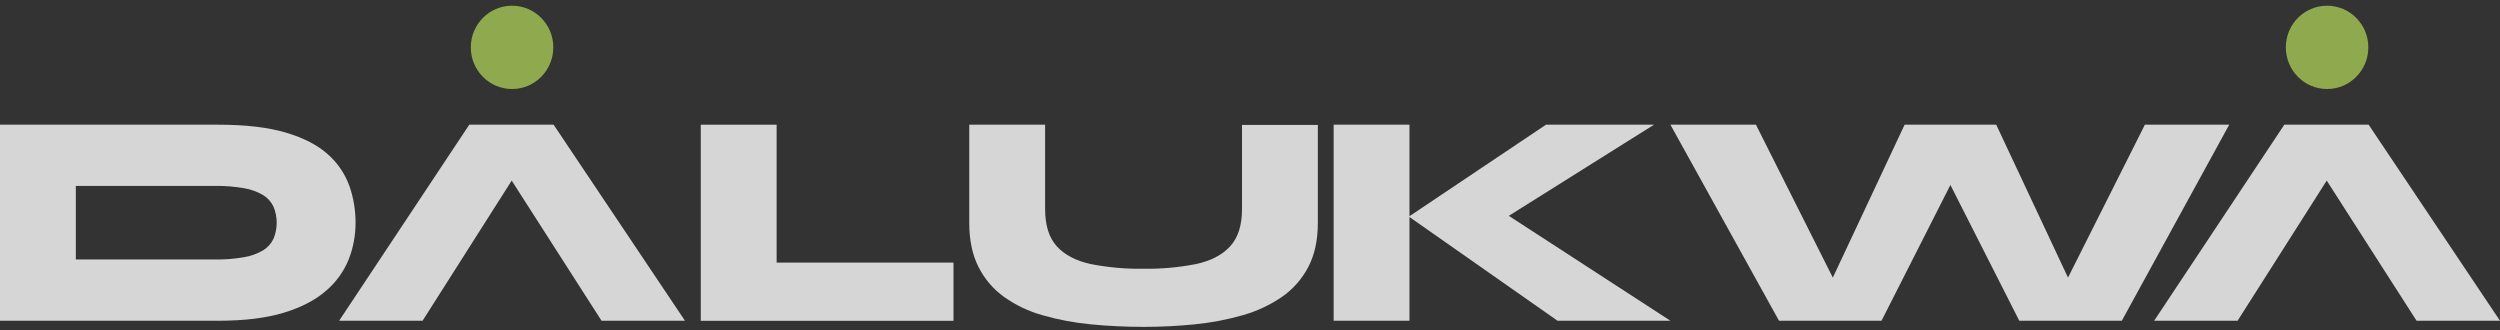 <svg width="174" height="23" viewBox="0 0 174 23" fill="none" xmlns="http://www.w3.org/2000/svg">
	<rect x="0" y="0" width="174" height="23" fill="#333333" stroke="none"/>
	<g opacity="0.8" clip-path="url(#clip0_1951_12220)">
		<path d="M15.202 8.679C17.104 8.679 18.673 8.864 19.912 9.234C21.15 9.604 22.122 10.108 22.826 10.747C23.496 11.338 24.008 12.09 24.315 12.933C24.604 13.758 24.75 14.627 24.747 15.502C24.75 16.381 24.586 17.253 24.263 18.07C23.917 18.92 23.369 19.671 22.668 20.257C21.93 20.896 20.953 21.401 19.735 21.77C18.517 22.138 17.006 22.323 15.204 22.324H0V8.679H15.202ZM5.278 18.061H14.991C15.664 18.07 16.335 18.015 16.997 17.898C17.463 17.823 17.91 17.661 18.317 17.42C18.628 17.229 18.878 16.951 19.035 16.619C19.182 16.265 19.258 15.884 19.258 15.5C19.258 15.116 19.182 14.735 19.035 14.381C18.877 14.05 18.628 13.772 18.317 13.581C17.91 13.34 17.463 13.178 16.997 13.102C16.335 12.985 15.664 12.93 14.991 12.94H5.278V18.061Z" fill="white" />
		<path d="M54.053 8.679V18.277H66.363V22.328H48.773V8.679H54.053Z" fill="white" />
		<path d="M86.444 14.55V8.694H91.722V15.502C91.722 16.711 91.5 17.738 91.057 18.583C90.62 19.421 89.986 20.139 89.21 20.672C88.376 21.241 87.456 21.669 86.486 21.94C85.405 22.249 84.299 22.46 83.182 22.57C81.992 22.691 80.797 22.751 79.602 22.75C78.32 22.75 77.082 22.69 75.887 22.57C74.761 22.462 73.647 22.252 72.56 21.94C71.605 21.674 70.702 21.245 69.89 20.672C69.135 20.132 68.523 19.415 68.105 18.583C67.675 17.737 67.46 16.71 67.46 15.502V8.679H72.74V14.55C72.74 15.689 73.014 16.556 73.563 17.153C74.112 17.749 74.897 18.158 75.917 18.379C77.131 18.616 78.366 18.725 79.602 18.705C80.821 18.723 82.038 18.614 83.235 18.379C84.261 18.163 85.052 17.754 85.61 17.153C86.167 16.552 86.445 15.684 86.444 14.55Z" fill="white" />
		<path d="M92.821 8.679H98.099V22.324H92.821V8.679ZM104.078 15.609V14.415L116.261 22.324H108.404L98.057 15.075L107.601 8.679H115.119L104.078 15.609Z" fill="white" />
		<path d="M123.819 22.324L116.26 8.679H122.214L128.591 21.364L126.585 21.408L132.561 8.679H138.938L144.913 21.408L142.906 21.364L149.284 8.679H155.153L147.679 22.324H140.542L134.713 10.833H136.783L130.954 22.324H123.819Z" fill="white" />
		<path d="M161.965 6.195C163.55 6.195 164.836 4.897 164.836 3.296C164.836 1.695 163.55 0.397 161.965 0.397C160.379 0.397 159.094 1.695 159.094 3.296C159.094 4.897 160.379 6.195 161.965 6.195Z" fill="#A6C855" />
		<path d="M35.639 6.195C37.225 6.195 38.51 4.897 38.51 3.296C38.51 1.695 37.225 0.397 35.639 0.397C34.054 0.397 32.768 1.695 32.768 3.296C32.768 4.897 34.054 6.195 35.639 6.195Z" fill="#A6C855" />
		<path d="M38.531 8.679H32.662L23.603 22.324H29.411L30.726 20.257L33.471 15.939L35.614 12.57L37.885 16.112L38.092 16.434L38.491 17.058L40.542 20.257L41.868 22.324H47.674L38.531 8.679Z" fill="white" />
		<path d="M164.857 8.679H158.988L149.929 22.324H155.735L157.051 20.257L159.797 15.939L161.94 12.57L164.21 16.112L164.417 16.434L164.817 17.058L166.868 20.257L168.194 22.324H174L164.857 8.679Z" fill="white" />
	</g>
	<defs>
		<clipPath id="clip0_1951_12220">
			<rect width="174" height="22.353" fill="white" transform="translate(0 0.397)" />
		</clipPath>
	</defs>
</svg>
